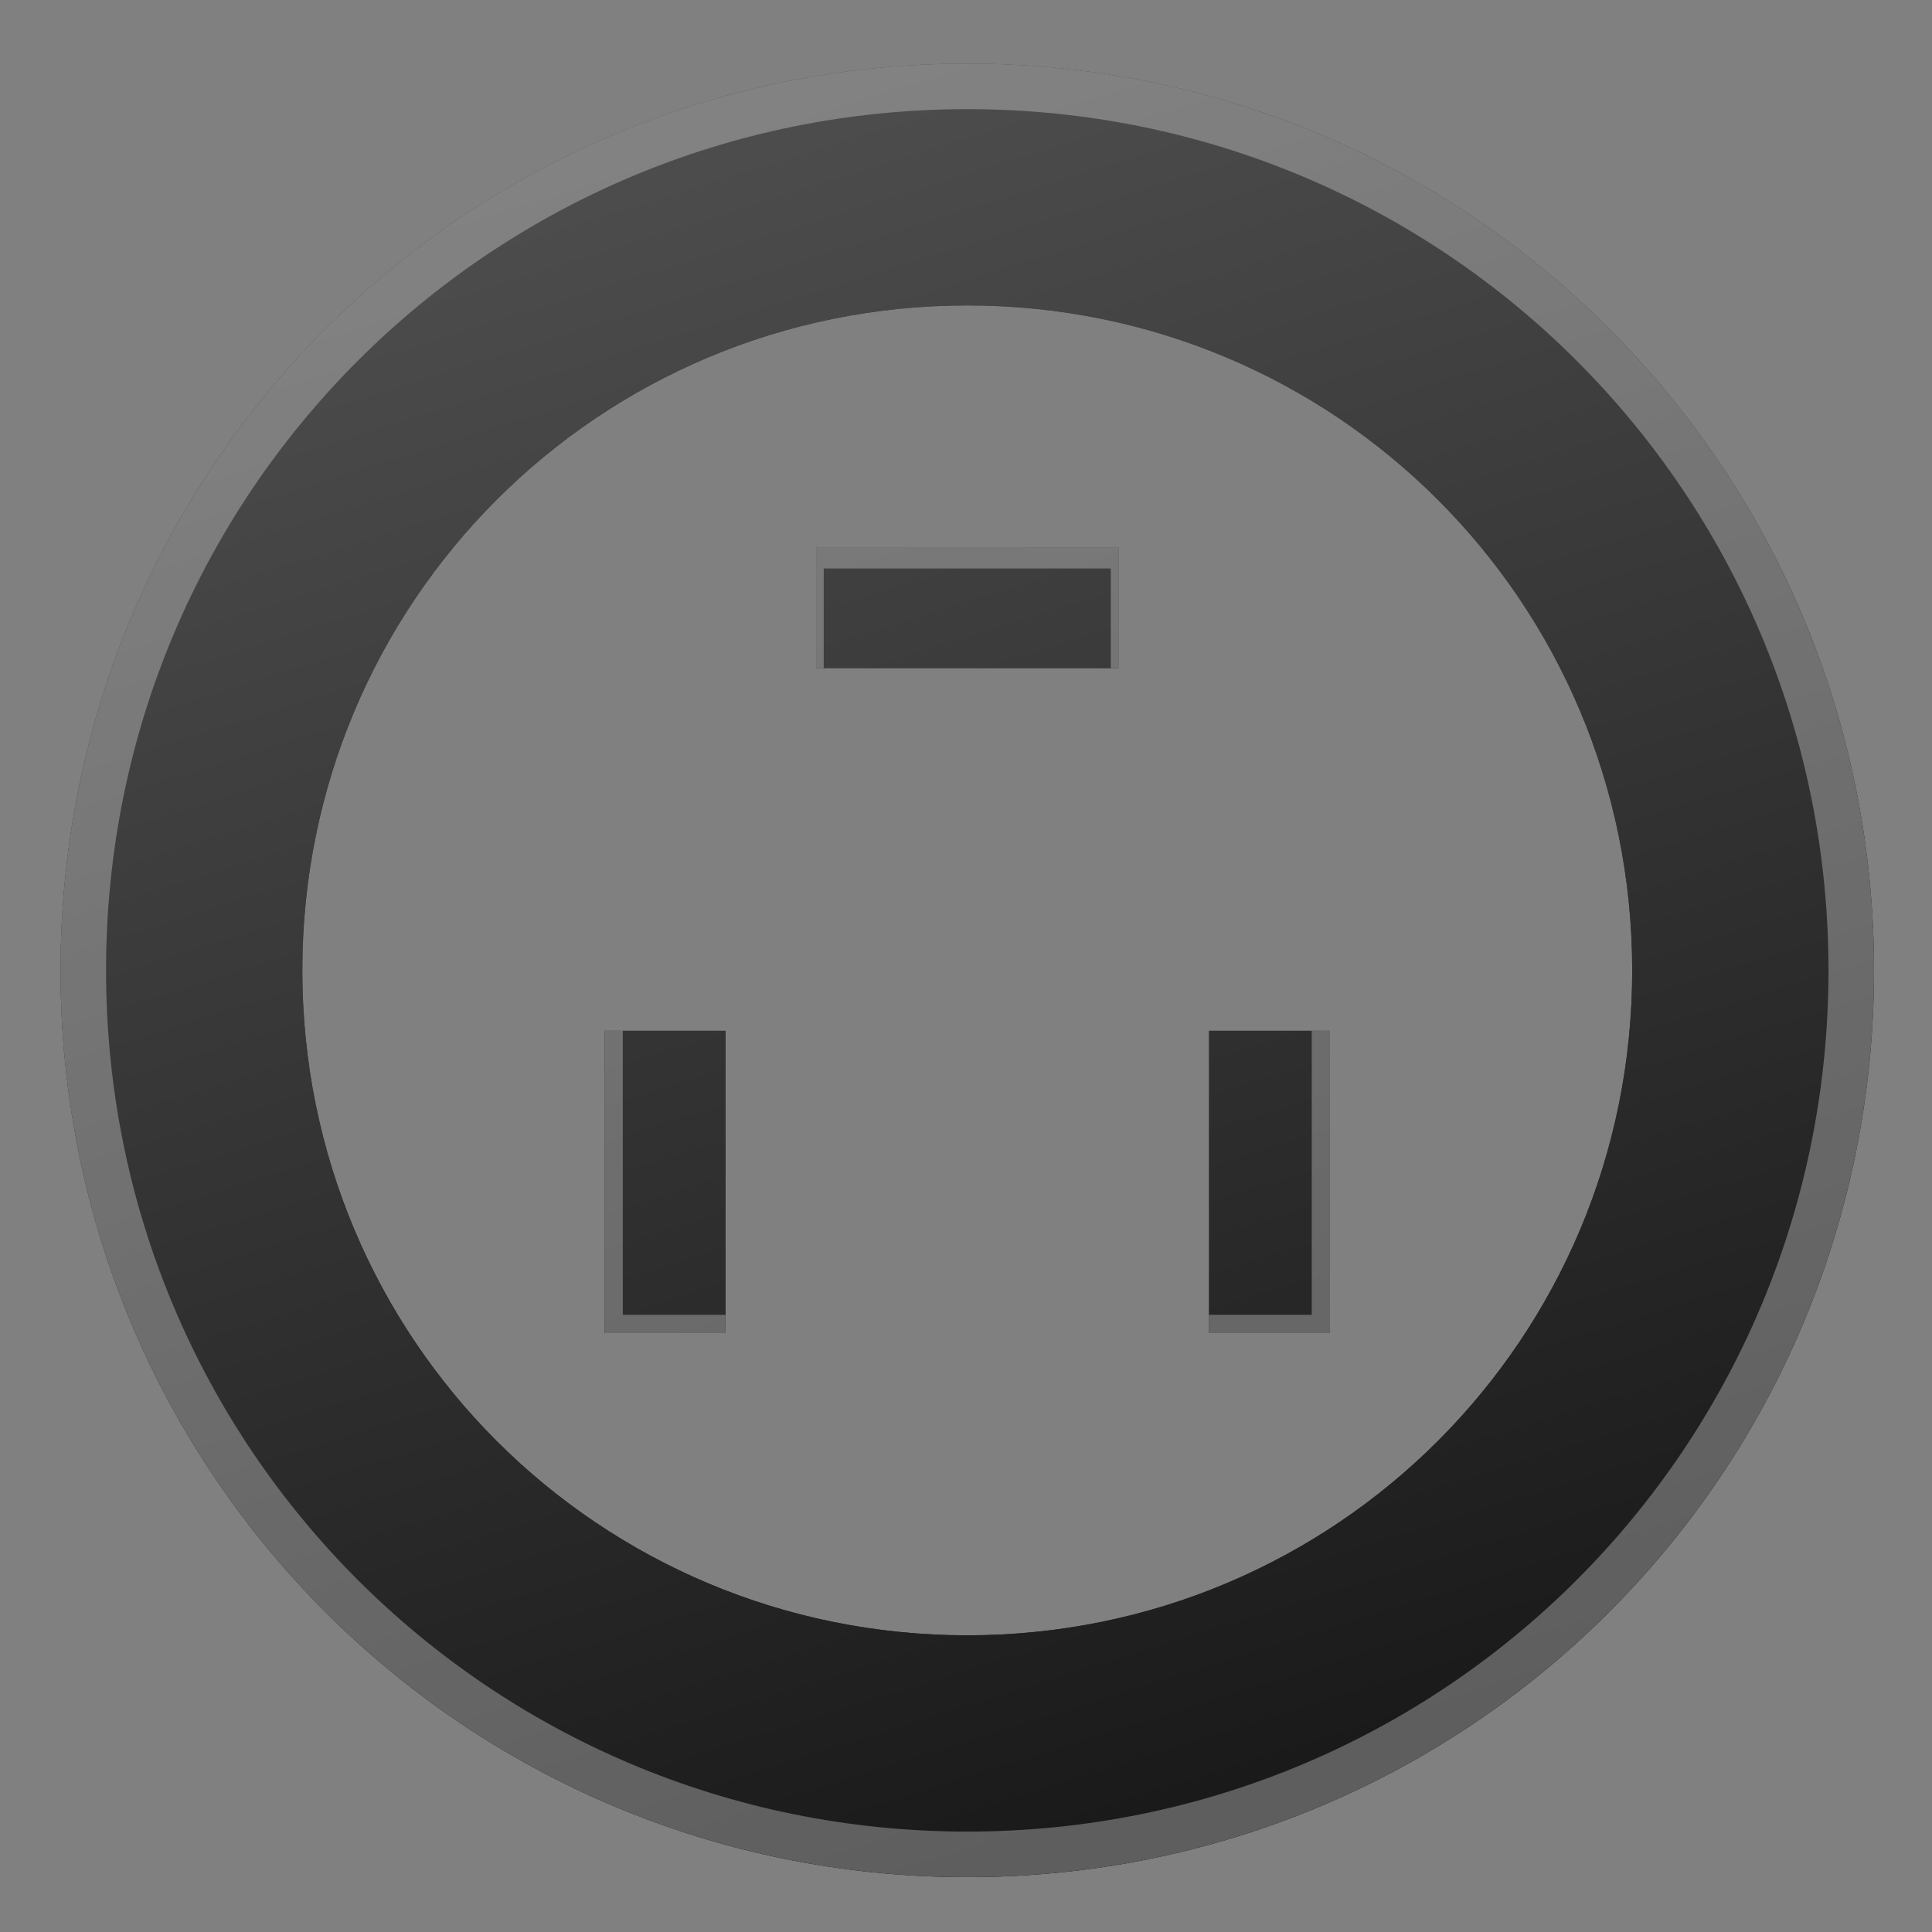 <?xml version="1.0" encoding="UTF-8" standalone="no"?>
<!-- Created with Inkscape (http://www.inkscape.org/) -->

<svg
   xmlns:osb="http://www.openswatchbook.org/uri/2009/osb"
   xmlns:dc="http://purl.org/dc/elements/1.1/"
   xmlns:cc="http://creativecommons.org/ns#"
   xmlns:rdf="http://www.w3.org/1999/02/22-rdf-syntax-ns#"
   xmlns:svg="http://www.w3.org/2000/svg"
   xmlns="http://www.w3.org/2000/svg"
   xmlns:xlink="http://www.w3.org/1999/xlink"
   xmlns:sodipodi="http://sodipodi.sourceforge.net/DTD/sodipodi-0.dtd"
   xmlns:inkscape="http://www.inkscape.org/namespaces/inkscape"
   width="128"
   height="128"
   viewBox="0 0 33.867 33.867"
   version="1.1"
   id="svg4942"
   inkscape:version="0.92.2 5c3e80d, 2017-08-06"
   sodipodi:docname="ac-adapter.svg">
  <rect x="0" y="0" width="33.867" height="33.867" fill="#808080" stroke="none"/>
  <defs
     id="defs4936">
    <linearGradient
       inkscape:collect="always"
       id="linearGradient927">
      <stop
         style="stop-color:#4d4d4d;stop-opacity:1"
         offset="0"
         id="stop923" />
      <stop
         style="stop-color:#1a1a1a;stop-opacity:1"
         offset="1"
         id="stop925" />
    </linearGradient>
    <linearGradient
       id="linearGradient6987"
       osb:paint="solid">
      <stop
         style="stop-color:#77d2fb;stop-opacity:1;"
         offset="0"
         id="stop6985" />
    </linearGradient>
    <linearGradient
       inkscape:collect="always"
       xlink:href="#linearGradient927"
       id="linearGradient911"
       x1="52.801"
       y1="172.711"
       x2="86.761"
       y2="281.385"
       gradientUnits="userSpaceOnUse"
       gradientTransform="translate(4.145,-0.578)" />
    <linearGradient
       inkscape:collect="always"
       xlink:href="#linearGradient927"
       id="linearGradient930"
       gradientUnits="userSpaceOnUse"
       gradientTransform="translate(4.145,-0.578)"
       x1="52.801"
       y1="172.711"
       x2="86.761"
       y2="281.385" />
  </defs>
  <sodipodi:namedview
     id="base"
     pagecolor="#ffffff"
     bordercolor="#666666"
     borderopacity="1.0"
     inkscape:pageopacity="0.0"
     inkscape:pageshadow="2"
     inkscape:zoom="3.1714236"
     inkscape:cx="58.506405"
     inkscape:cy="27.86575"
     inkscape:document-units="mm"
     inkscape:current-layer="layer1"
     showgrid="false"
     units="px"
     width="128px"
     inkscape:window-width="1600"
     inkscape:window-height="806"
     inkscape:window-x="25"
     inkscape:window-y="9"
     inkscape:window-maximized="0"
     inkscape:measure-start="-293.521,100.415"
     inkscape:measure-end="-294.709,409.978" />
  <g
     inkscape:label="Layer 1"
     inkscape:groupmode="layer"
     id="layer1"
     transform="translate(0,-263.133)">
    <g
       id="g935"
       transform="matrix(0.267,0,0,0.267,-1.129,218.929)"
       style="stroke-width:3.937">
      <path
         id="path2"
         d="m 67.733,288.798 c -32.98,0 -59.531,-26.551 -59.531,-59.531 0,-32.98 26.551,-59.531 59.531,-59.531 32.98,0 59.531,26.551 59.531,59.531 0,32.98 -26.551,59.531 -59.531,59.531 z m 0,-15.875 c 24.186,0 43.656,-19.471 43.656,-43.656 0,-24.186 -19.471,-43.656 -43.656,-43.656 -24.186,0 -43.656,19.471 -43.656,43.656 0,24.186 19.471,43.656 43.656,43.656 z m -23.812,-19.844 V 233.235 h 7.938 v 19.844 z m 39.688,0 V 233.235 h 7.938 v 19.844 z M 57.811,209.423 v -7.938 h 19.844 v 7.938 z"
         style="fill:url(#linearGradient911);fill-opacity:1;stroke-width:1.042"
         inkscape:connector-curvature="0" />
      <path
         inkscape:connector-curvature="0"
         style="fill:url(#linearGradient930);fill-opacity:1;stroke-width:1.042"
         d="m 67.733,288.798 c -32.98,0 -59.531,-26.551 -59.531,-59.531 0,-32.98 26.551,-59.531 59.531,-59.531 32.98,0 59.531,26.551 59.531,59.531 0,32.98 -26.551,59.531 -59.531,59.531 z m 0,-15.875 c 24.186,0 43.656,-19.471 43.656,-43.656 0,-24.186 -19.471,-43.656 -43.656,-43.656 -24.186,0 -43.656,19.471 -43.656,43.656 0,24.186 19.471,43.656 43.656,43.656 z m -23.812,-19.844 V 233.235 h 7.938 v 19.844 z m 39.688,0 V 233.235 h 7.938 v 19.844 z M 57.811,209.423 v -7.938 h 19.844 v 7.938 z"
         id="path913" />
      <path
         inkscape:connector-curvature="0"
         id="path4"
         d="m 67.733,169.735 c -32.98,0 -59.531,26.551 -59.531,59.531 0,32.98 26.551,59.531 59.531,59.531 32.98,0 59.531,-26.551 59.531,-59.531 0,-32.98 -26.551,-59.531 -59.531,-59.531 z m 0,2.989 c 31.324,0 56.542,25.218 56.542,56.542 0,31.324 -25.218,56.542 -56.542,56.542 -31.324,0 -56.542,-25.218 -56.542,-56.542 0,-31.324 25.218,-56.542 56.542,-56.542 z m -9.922,28.761 v 7.938 h 0.498 v -6.542 h 18.847 v 6.542 h 0.498 v -7.938 z m -13.891,31.75 v 19.844 h 7.938 v -1.196 H 45.117 V 233.235 Z m 46.429,0 v 18.648 h -6.742 v 1.196 h 7.938 V 233.235 Z"
         style="opacity:0.3;fill:#ffffff;stroke-width:1.042" />
    </g>
  </g>
</svg>
